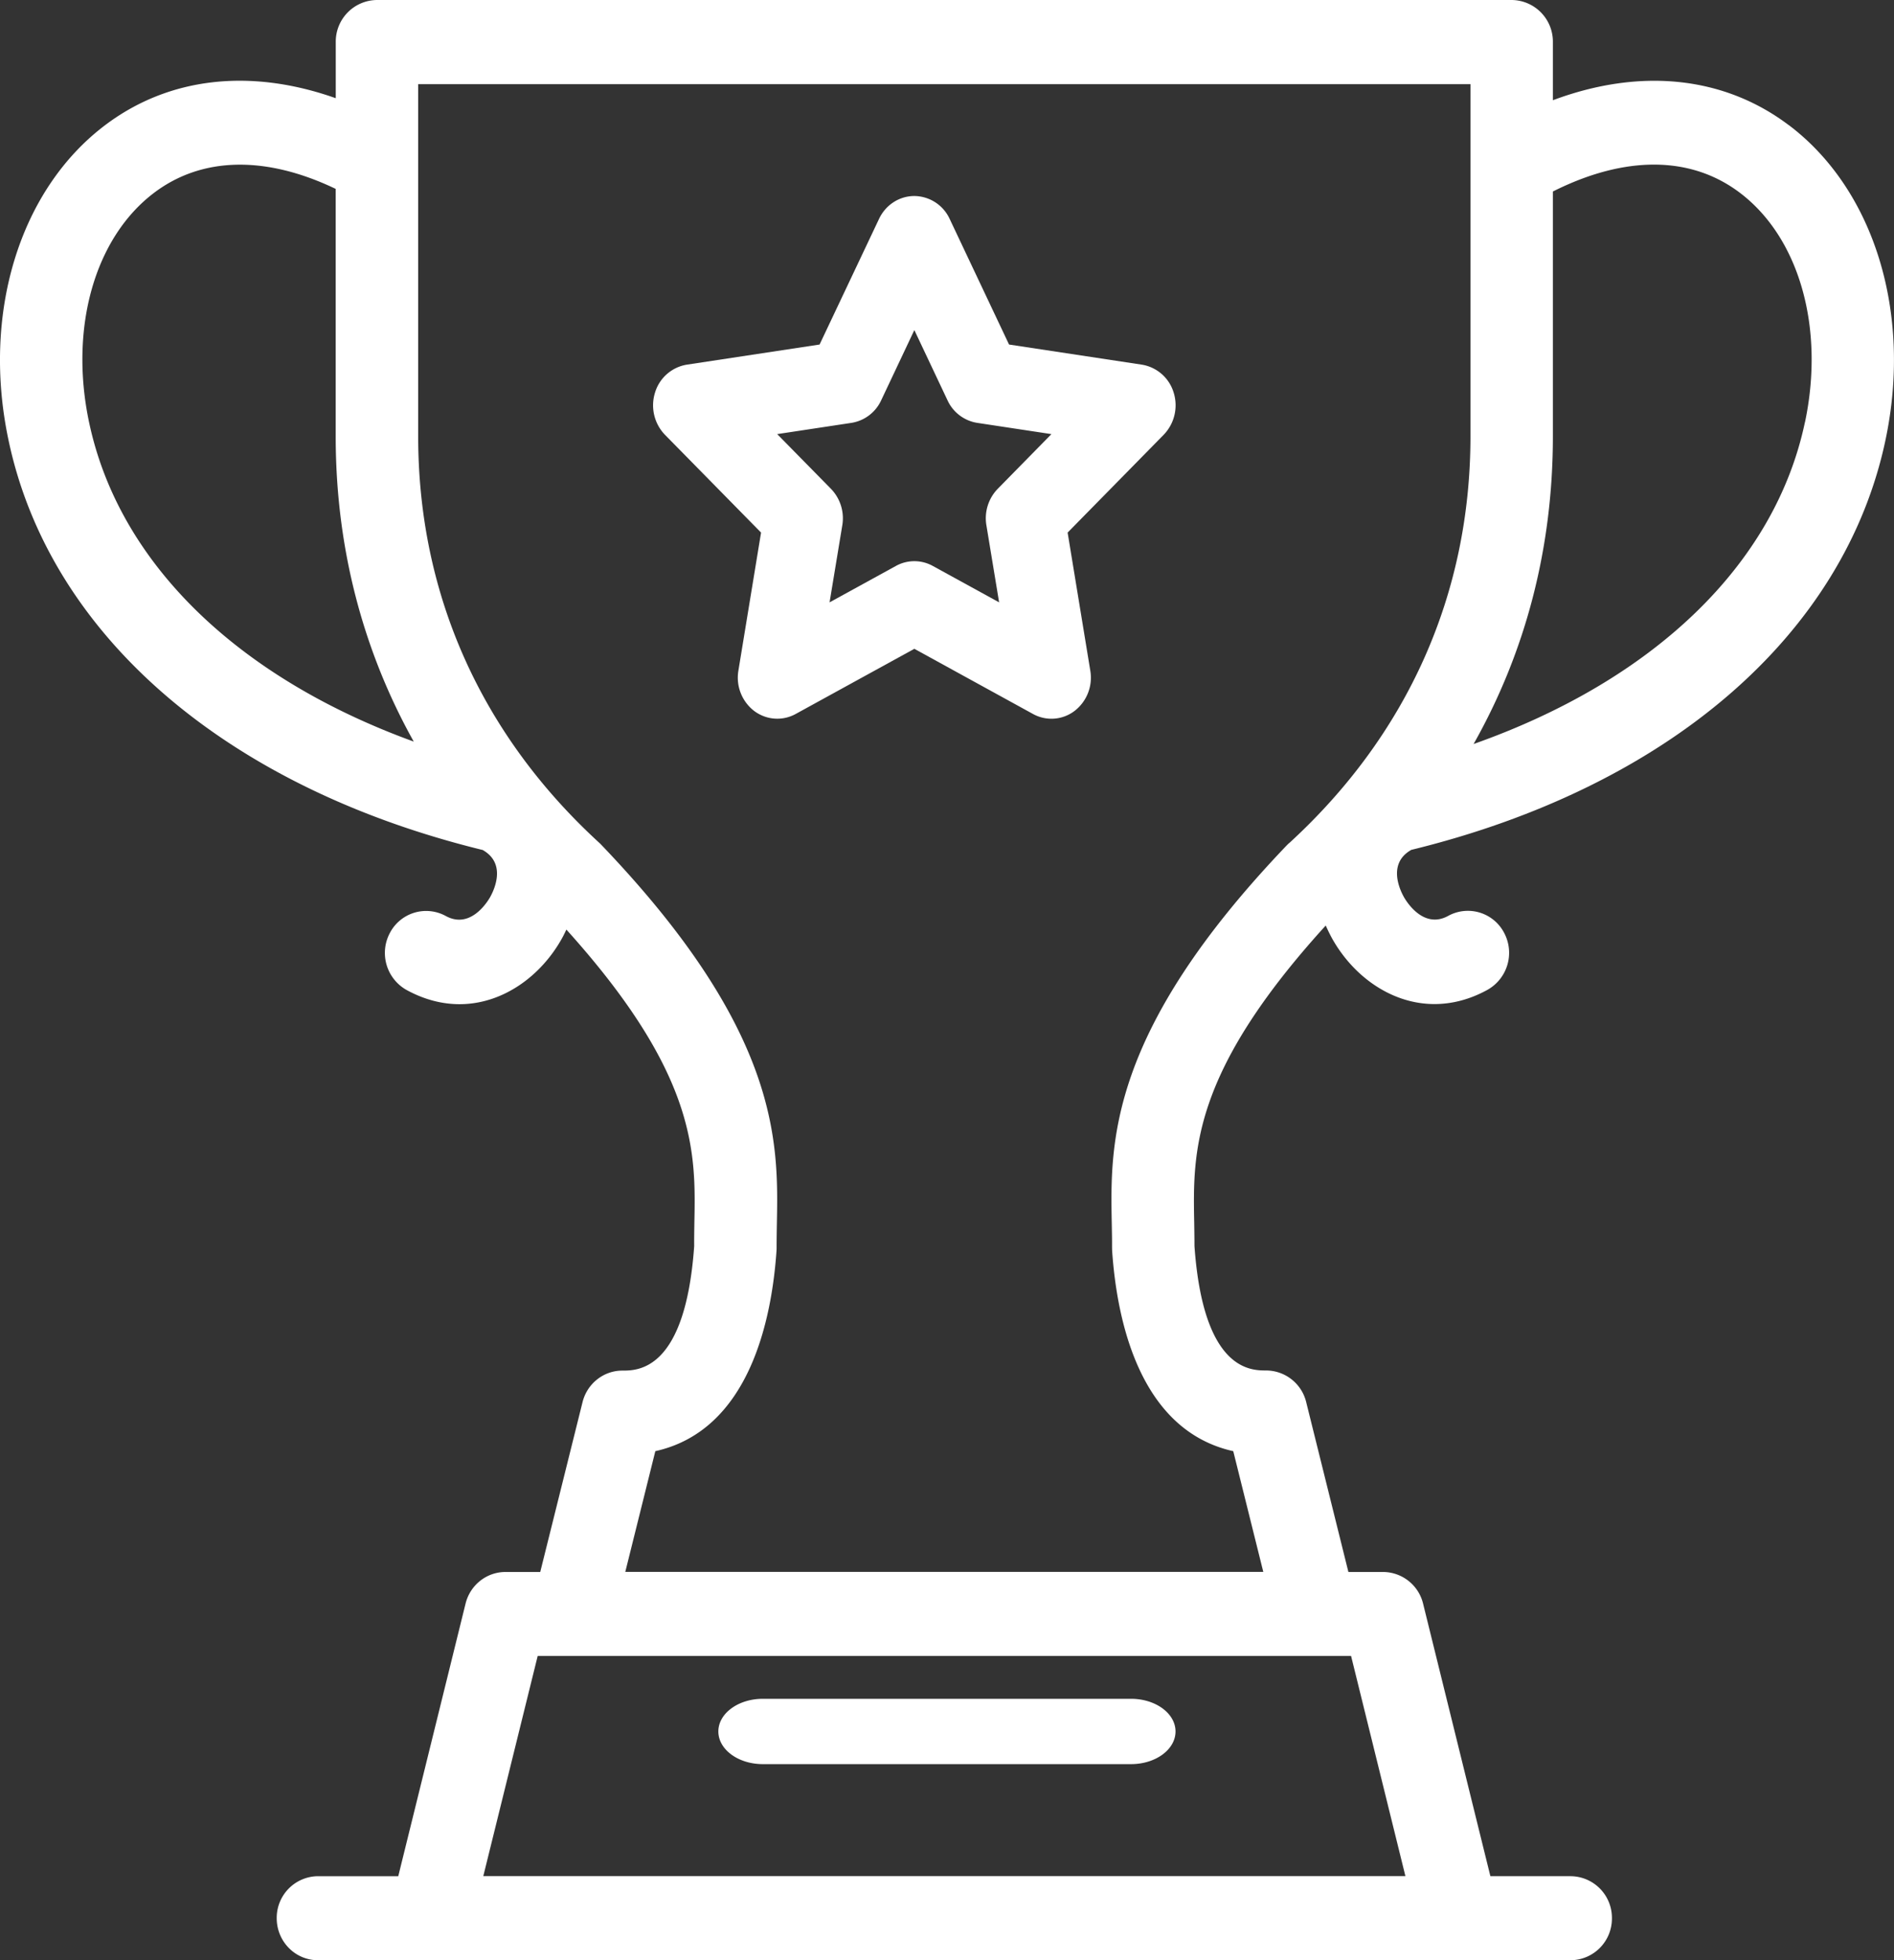 <svg width="29" height="30" xmlns="http://www.w3.org/2000/svg"><rect width="100%" height="100%" fill="#333333" stroke="none"/><g fill="#FFF" fill-rule="evenodd"><path d="M17.483 5.581l-2.033-.308-.909-1.922A.602.602 0 0 0 14 3c-.23 0-.44.136-.541.351l-.91 1.922-2.032.308a.612.612 0 0 0-.488.429.65.65 0 0 0 .153.645l1.471 1.496-.347 2.113a.643.643 0 0 0 .24.616c.186.14.432.159.636.048L14 9.93l1.818.998a.584.584 0 0 0 .636-.048.642.642 0 0 0 .24-.616l-.347-2.113 1.47-1.496a.65.65 0 0 0 .154-.645.612.612 0 0 0-.488-.429zm-2.206 1.9a.647.647 0 0 0-.174.557l.195 1.181-1.017-.558a.583.583 0 0 0-.562 0l-1.017.558.195-1.18a.648.648 0 0 0-.174-.558l-.823-.837 1.137-.172a.606.606 0 0 0 .455-.345L14 5.052l.508 1.075a.605.605 0 0 0 .455.345l1.136.172-.822.837zM17.319 26H11.68c-.376 0-.681.224-.681.5s.305.5.681.5h5.638c.376 0 .681-.224.681-.5s-.305-.5-.681-.5"/><path d="M27.387 1.914c-.998-.752-2.28-.877-3.61-.38v-.89A.637.637 0 0 0 23.146 0H5.771a.637.637 0 0 0-.63.643v.86c-1.302-.461-2.55-.326-3.528.41C.3 2.902-.281 4.794.13 6.735.76 9.723 3.466 12.05 7.394 13.01l.01.007c.345.207.166.595.103.709-.029.052-.294.506-.682.293a.626.626 0 0 0-.856.261.65.65 0 0 0 .257.872c.275.15.549.217.81.217.667 0 1.253-.436 1.571-1.012.024-.043.045-.087.065-.13 2.003 2.22 1.981 3.418 1.96 4.481-.002.125-.004.246-.003.364-.135 1.905-.86 1.905-1.1 1.905-.288 0-.54.2-.61.485l-.647 2.597H7.74c-.29 0-.542.2-.612.486l-1.03 4.17h-1.23a.637.637 0 0 0-.631.643c0 .355.282.643.631.643H24.05a.637.637 0 0 0 .631-.643.637.637 0 0 0-.631-.643h-1.23l-1.03-4.17a.634.634 0 0 0-.612-.486h-.532L20 21.46a.634.634 0 0 0-.612-.485c-.24 0-.964 0-1.099-1.905 0-.118-.002-.24-.004-.364-.02-1.072-.043-2.282 2.014-4.541.028.063.059.127.093.19.319.576.904 1.012 1.572 1.012.261 0 .535-.066.81-.217a.65.65 0 0 0 .257-.872.626.626 0 0 0-.856-.261c-.388.214-.653-.24-.682-.293-.063-.114-.242-.503.103-.709l.01-.007c3.928-.959 6.633-3.286 7.264-6.275.41-1.94-.172-3.833-1.483-4.82zM1.364 6.464c-.306-1.449.086-2.828.999-3.516.733-.552 1.71-.568 2.777-.057v3.786c0 1.689.409 3.266 1.195 4.673-2.702-.981-4.517-2.737-4.971-4.887zm20.154 22.25H7.4l.833-3.37h12.454l.832 3.37zm-1.78-15.811l-.03.029c-2.742 2.864-2.71 4.561-2.685 5.8.002.122.005.24.004.354l.001.05c.071 1.054.413 2.753 1.855 3.074l.46 1.848H9.574l.46-1.848c1.442-.32 1.785-2.02 1.856-3.075a.648.648 0 0 0 .001-.05c0-.114.002-.231.004-.352.024-1.24.057-2.937-2.686-5.801a.646.646 0 0 0-.03-.03C7.363 11.24 6.403 9.089 6.403 6.678v-5.39h16.112v5.39c0 2.41-.96 4.563-2.776 6.226zm7.898-6.44c-.46 2.177-2.315 3.95-5.073 4.924.8-1.416 1.214-3.006 1.214-4.71V2.931c1.1-.553 2.108-.55 2.86.017.913.688 1.305 2.068 1 3.515z"/></g></svg>
